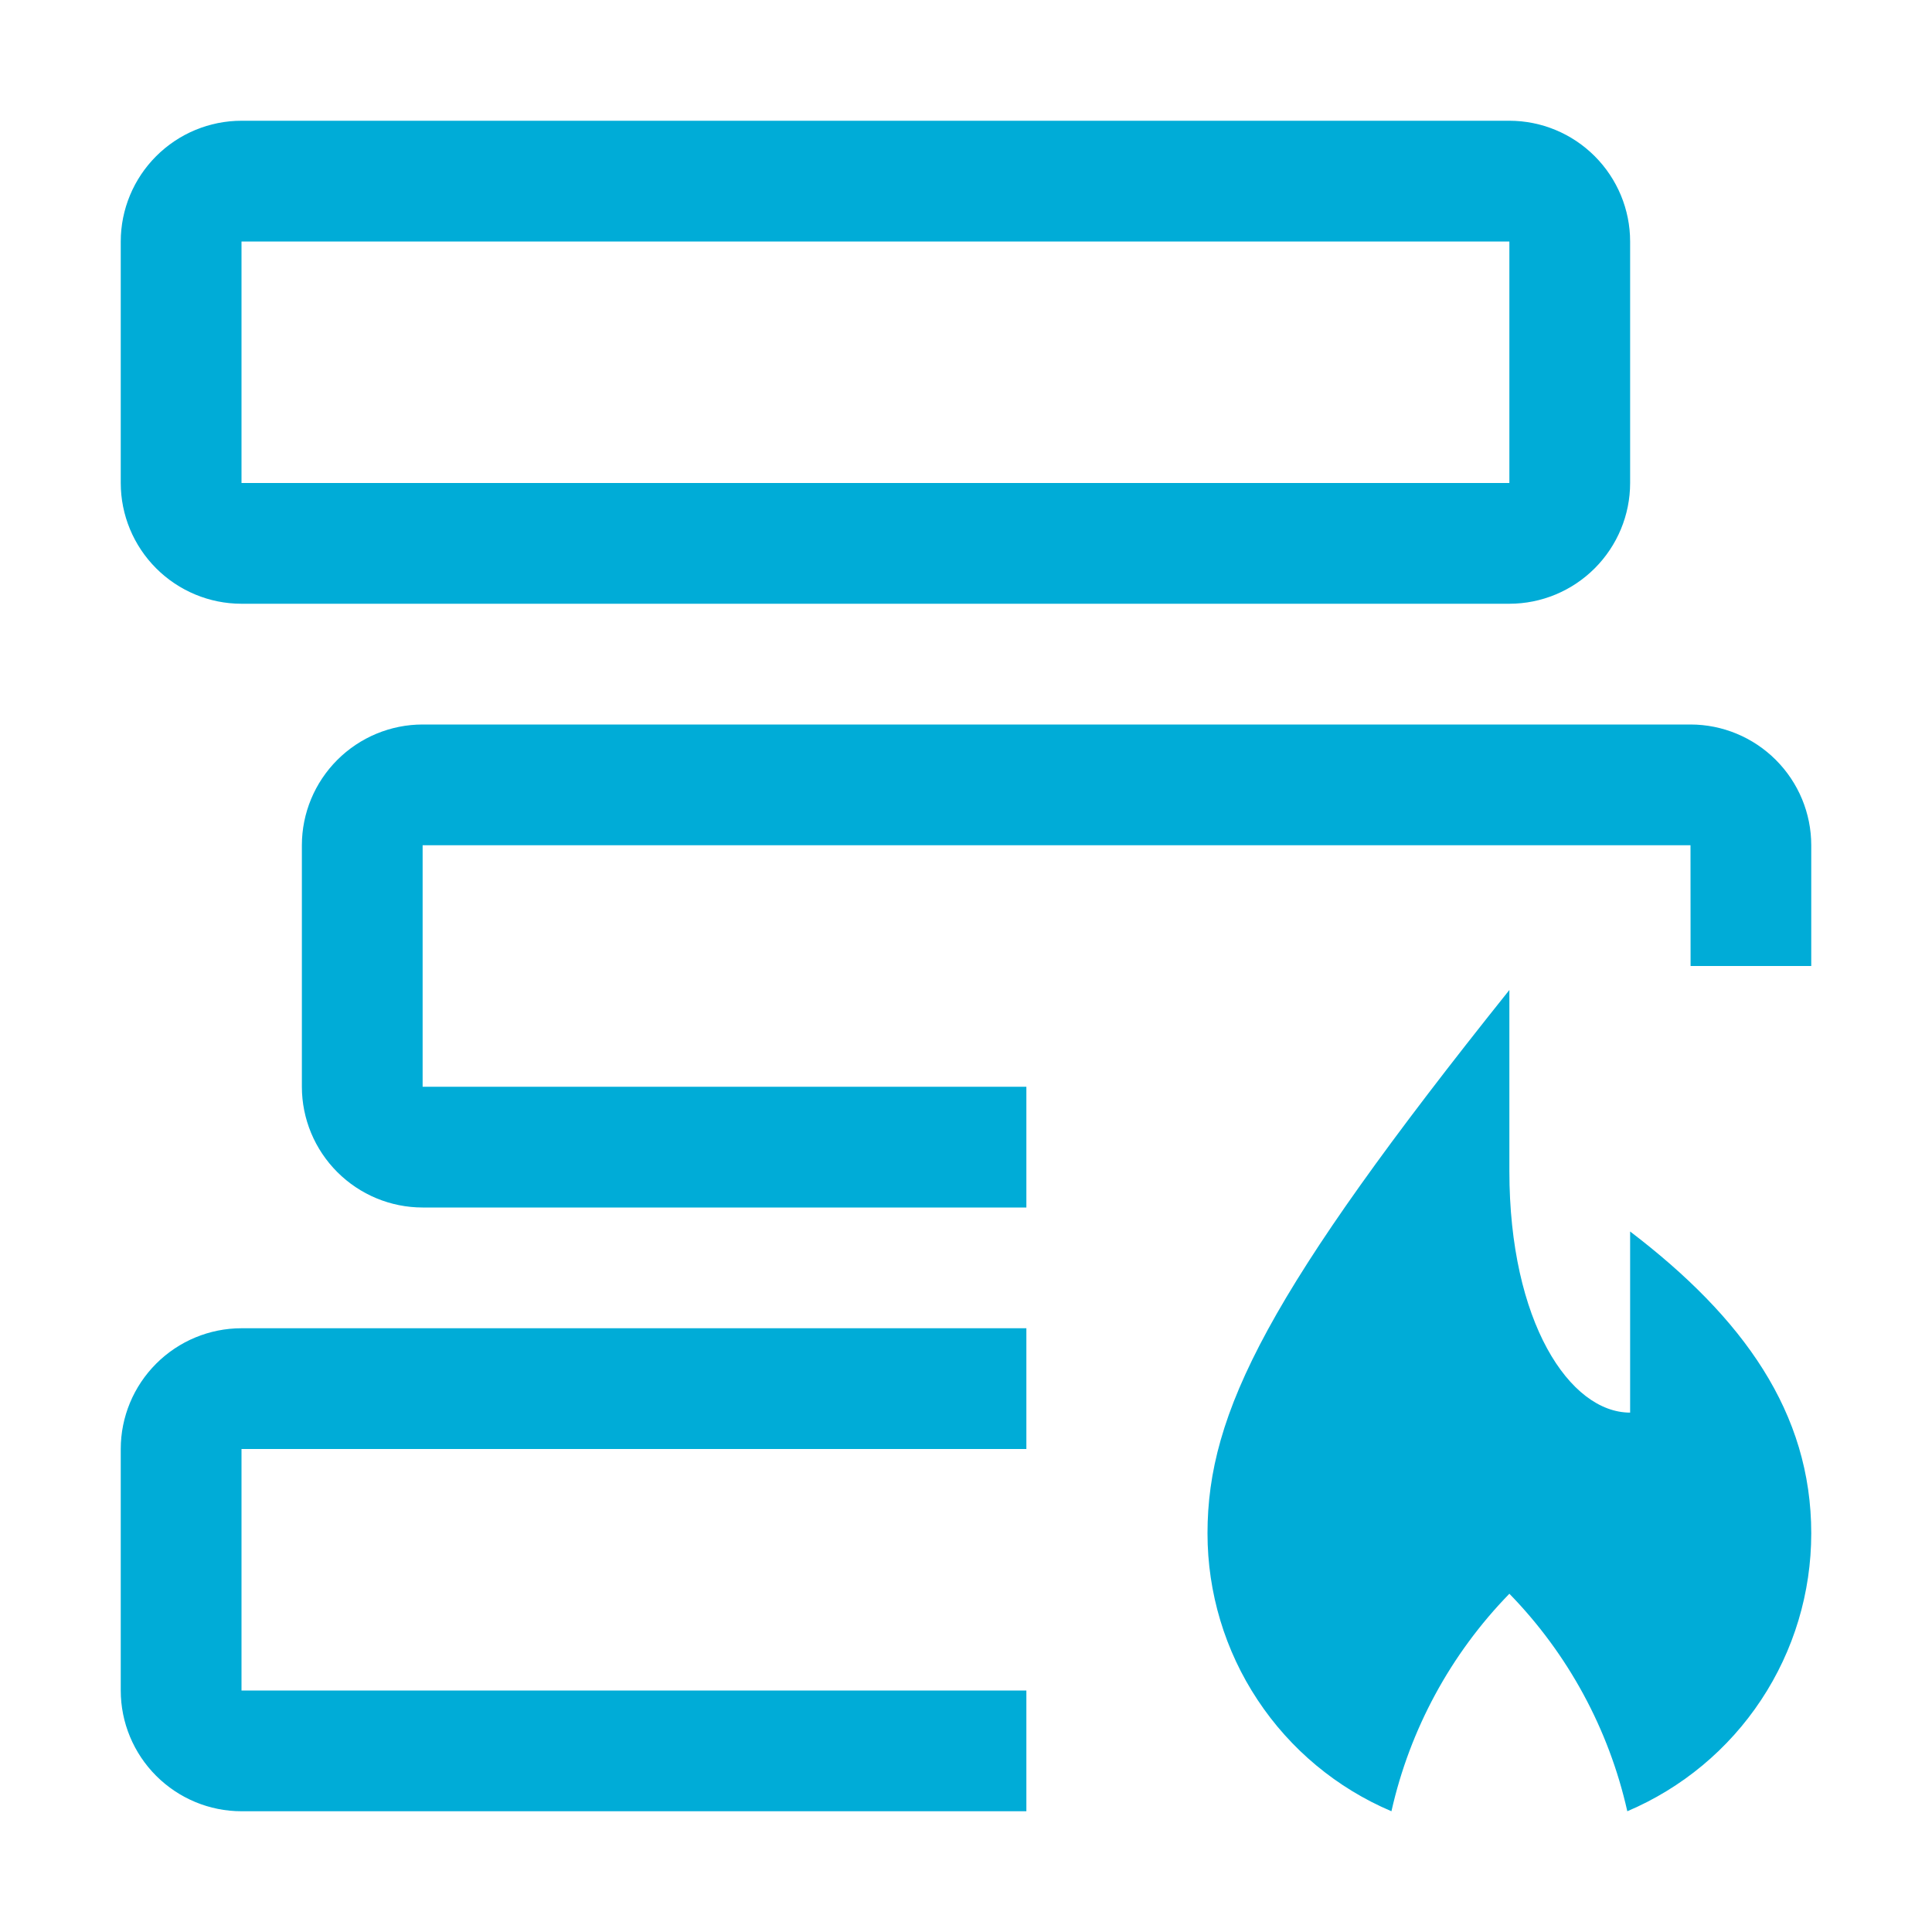 <svg width="24" height="24" viewBox="0 0 24 24" fill="none" xmlns="http://www.w3.org/2000/svg">
<path d="M20.25 15.298V17.548C19.5 17.548 18.75 16.423 18.75 14.548V12.298C15.75 16.048 15 17.548 15 19.048C15 19.784 15.216 20.504 15.623 21.118C16.029 21.732 16.607 22.212 17.285 22.5C17.514 21.481 18.021 20.546 18.75 19.798C19.479 20.546 19.986 21.481 20.215 22.5C20.893 22.212 21.471 21.732 21.877 21.118C22.284 20.504 22.5 19.784 22.5 19.048C22.5 17.548 21.656 16.37 20.25 15.298ZM12.75 21H3V18H12.75V16.5H3C2.602 16.5 2.221 16.659 1.94 16.94C1.659 17.221 1.5 17.602 1.5 18V21C1.5 21.398 1.659 21.779 1.94 22.06C2.221 22.341 2.602 22.5 3 22.5H12.75V21Z" fill="#00ACD7"/>
<path d="M21 9H5.25C4.852 9 4.471 9.159 4.19 9.44C3.909 9.721 3.75 10.102 3.75 10.5V13.5C3.75 13.898 3.909 14.279 4.19 14.56C4.471 14.841 4.852 15 5.25 15H12.75V13.5H5.25V10.5H21L21.001 12H22.5V10.5C22.5 10.102 22.341 9.721 22.06 9.44C21.779 9.159 21.398 9 21 9V9ZM18.75 7.5H3C2.602 7.5 2.221 7.341 1.94 7.06C1.659 6.779 1.5 6.398 1.5 6V3C1.5 2.602 1.659 2.221 1.94 1.94C2.221 1.659 2.602 1.5 3 1.5H18.75C19.148 1.5 19.529 1.659 19.81 1.94C20.091 2.221 20.25 2.602 20.25 3V6C20.25 6.398 20.091 6.779 19.81 7.06C19.529 7.341 19.148 7.5 18.75 7.5V7.5ZM3 3V6H18.75V3H3Z" fill="#00ACD7"/>
</svg>
